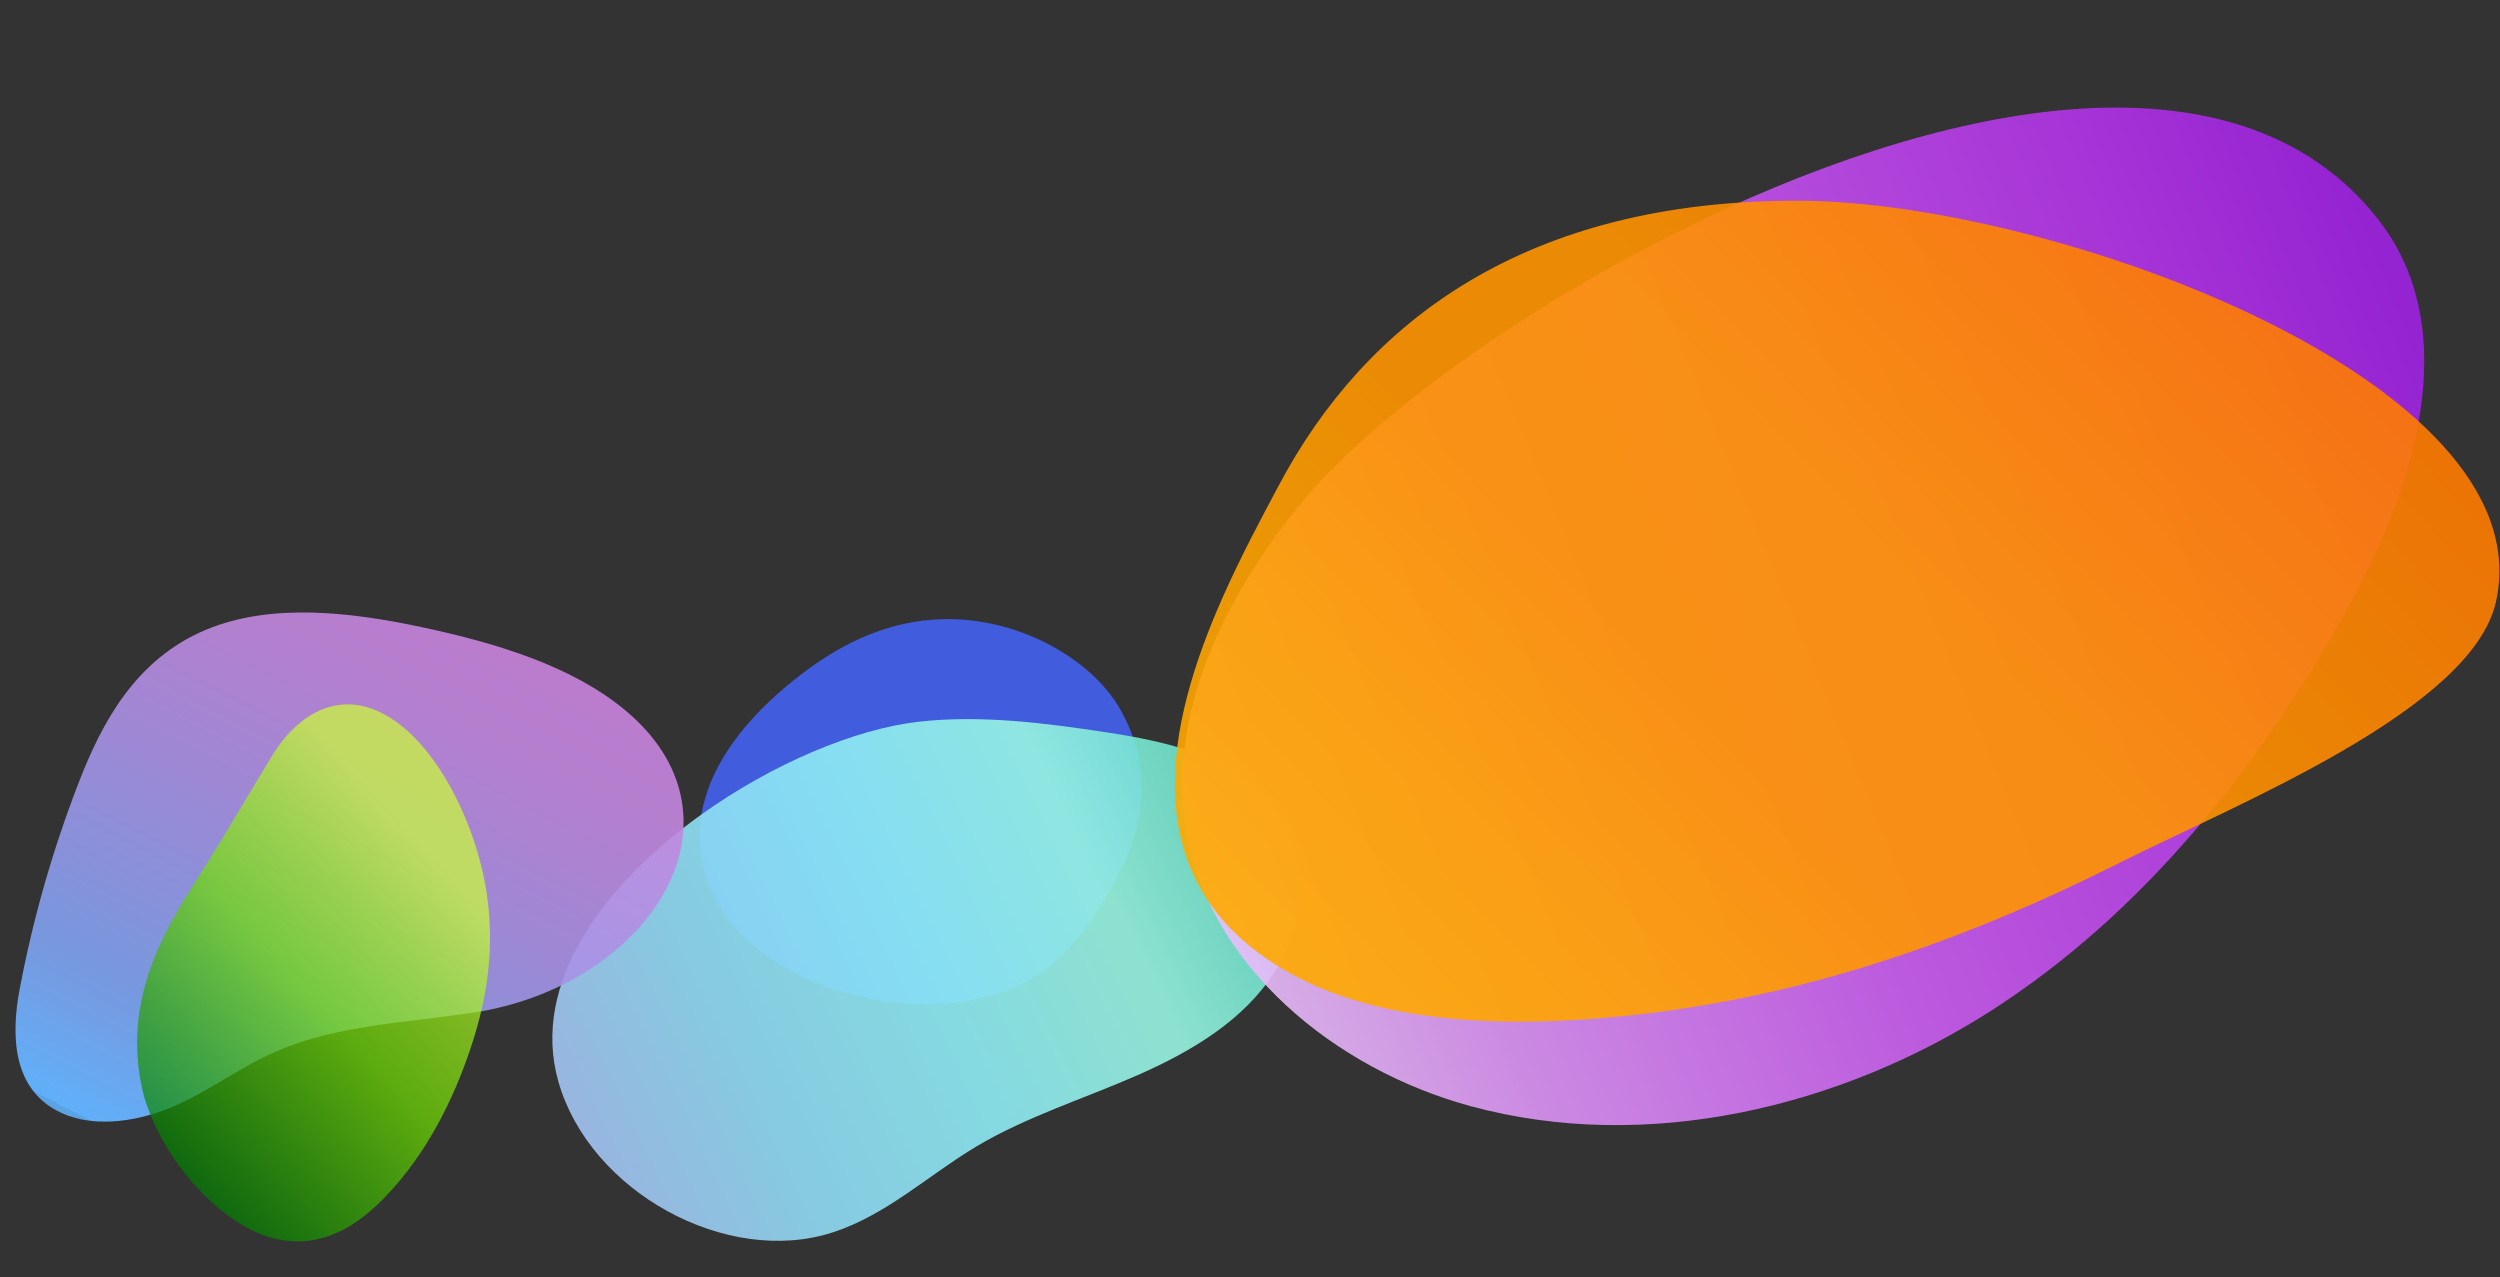 <svg width="1329" height="679" viewBox="0 0 1329 679" fill="none" xmlns="http://www.w3.org/2000/svg">
<rect x="0" y="0" width="1329" height="679" fill="#333333" stroke="none"/>
<g clip-path="url(#clip0_0_1)">
<g style="mix-blend-mode:multiply">
<path d="M596.629 460.851C609.203 434.107 611.991 406.387 595.543 377.148C580.279 350.012 539.187 326.141 495.748 329.415C467.592 331.551 444.643 344.244 426.497 358.055C401.074 377.395 381.296 400.438 374.45 425.777C367.604 451.116 374.629 478.913 398.107 500.449C421.585 521.985 462.355 536.129 501.826 533.498C539.847 530.966 561.055 514.769 576.248 494.129C584.318 483.197 591.341 472.109 596.629 460.851Z" fill="#4361EE" fill-opacity="0.9"/>
</g>
<g style="mix-blend-mode:multiply">
<path d="M372.486 433.244C321.271 470.006 281.921 522.408 296.804 574.909C313.415 633.511 386.431 673.571 442.889 655.07C471.496 645.698 493.545 624.702 519.015 609.477C545.719 593.556 576.186 584.119 604.873 571.499C633.56 558.879 661.49 542.26 677.883 516.218C694.276 490.176 696.29 452.88 675.433 427.061C654.893 401.634 619.707 394.104 587.845 389.262C554.673 384.214 521.027 379.991 488.353 383.672C454.652 387.462 410.335 406.083 372.486 433.244Z" fill="url(#paint0_linear_0_1)"/>
</g>
<g style="mix-blend-mode:multiply">
<path d="M891.745 123.3C803.367 167.51 726.229 225.167 691.534 267.636C650.979 317.258 620.12 379.543 630.67 441.703C642.807 513.264 709.112 568.301 781.858 588.051C875.275 613.41 978.396 588.813 1059.04 536.93C1139.69 485.046 1199.99 408.358 1246.3 326.529C1283.31 261.113 1310.77 175.819 1264.07 116.398C1187.93 19.555 1026.74 55.811 891.745 123.3Z" fill="url(#paint1_linear_0_1)"/>
</g>
<g style="mix-blend-mode:multiply">
<g style="mix-blend-mode:multiply">
<path d="M355.93 468.982C369.85 439.31 365.394 405.455 332.938 378.058C304.667 354.197 264.028 341.855 223.824 333.318C186.152 325.322 143.999 320.355 109.454 334.798C71.913 350.485 54.026 384.438 41.733 416.277C27.846 452.238 17.375 488.94 10.406 526.081C5.913 550.004 6.226 579.672 32.906 591.75C51.434 600.142 75.468 595.772 94.088 587.354C112.708 578.936 128.35 566.884 147.169 558.746C178.732 545.088 216.036 543.613 251.389 538.343C300.58 531.014 340.129 502.684 355.93 468.982Z" fill="url(#paint2_linear_0_1)"/>
</g>
<g style="mix-blend-mode:multiply">
<path d="M93.748 485.358C79.14 510.949 66.378 543.056 76.579 582.989C88.159 620.709 119.748 651.76 145.119 658.206C170.491 664.651 190.335 651.796 206.217 634.746C225.434 614.268 240.771 586.707 251.326 553.687C258.499 531.07 263.348 504.888 258.582 473.893C253.816 442.898 237.413 406.284 215.37 387.456C185.849 362.224 159.457 377.431 144.761 401.56C133.109 420.678 121.818 440.046 109.948 459.093C105.05 466.99 99.263 475.698 93.748 485.358Z" fill="url(#paint3_linear_0_1)"/>
</g>
</g>
</g>
<g style="mix-blend-mode:multiply">
<path d="M650.015 317.442C620.395 384.222 601 468.211 683.418 516.048C725.482 540.465 781.608 545.056 831.592 542.531C944.321 536.824 1041.52 501.555 1127.31 458.403C1188.41 427.675 1314.19 377.407 1326.89 319.751C1352.74 202.39 1090.48 107.181 956.706 106.711C810.972 106.2 725.941 171.083 679.848 257.958C671.067 274.49 659.966 294.991 650.015 317.442Z" fill="url(#paint4_linear_0_1)"/>
</g>
<defs>
<linearGradient id="paint0_linear_0_1" x1="300.594" y1="585.776" x2="668.453" y2="408.262" gradientUnits="userSpaceOnUse">
<stop stop-color="#A3C4F3" stop-opacity="0.9"/>
<stop offset="0.229" stop-color="#90DBF4" stop-opacity="0.9"/>
<stop offset="0.495" stop-color="#8EECF5" stop-opacity="0.9"/>
<stop offset="0.75" stop-color="#98F5E1" stop-opacity="0.9"/>
<stop offset="0.99" stop-color="#5FDDC5" stop-opacity="0.9"/>
</linearGradient>
<linearGradient id="paint1_linear_0_1" x1="635.162" y1="462.106" x2="1297.99" y2="187.549" gradientUnits="userSpaceOnUse">
<stop stop-color="#EABFFA" stop-opacity="0.9"/>
<stop offset="0.17" stop-color="#DC93F6" stop-opacity="0.9"/>
<stop offset="0.46" stop-color="#CB5DF1" stop-opacity="0.9"/>
<stop offset="0.82" stop-color="#B333E9" stop-opacity="0.9"/>
<stop offset="0.99" stop-color="#9F21E3" stop-opacity="0.9"/>
</linearGradient>
<linearGradient id="paint2_linear_0_1" x1="276.012" y1="344.66" x2="126.214" y2="639" gradientUnits="userSpaceOnUse">
<stop stop-color="#CB84DE" stop-opacity="0.9"/>
<stop offset="0.16" stop-color="#C288E0" stop-opacity="0.9"/>
<stop offset="0.43" stop-color="#A892E7" stop-opacity="0.9"/>
<stop offset="0.77" stop-color="#7FA3F1" stop-opacity="0.9"/>
<stop offset="0.99" stop-color="#60B0F9"/>
<stop offset="0.99" stop-color="#60B0F9" stop-opacity="0.9"/>
</linearGradient>
<linearGradient id="paint3_linear_0_1" x1="124.46" y1="652.933" x2="306.644" y2="486.44" gradientUnits="userSpaceOnUse">
<stop stop-color="#008000" stop-opacity="0.7"/>
<stop offset="0.234" stop-color="#38B000" stop-opacity="0.7"/>
<stop offset="0.464" stop-color="#70E000" stop-opacity="0.7"/>
<stop offset="0.672" stop-color="#9EF01A" stop-opacity="0.7"/>
<stop offset="0.854" stop-color="#CCFF33" stop-opacity="0.7"/>
</linearGradient>
<linearGradient id="paint4_linear_0_1" x1="607.66" y1="444.952" x2="1072.7" y2="0.427" gradientUnits="userSpaceOnUse">
<stop stop-color="#FFAA00" stop-opacity="0.9"/>
<stop offset="0.208" stop-color="#FFA200" stop-opacity="0.9"/>
<stop offset="0.406" stop-color="#FF9500" stop-opacity="0.9"/>
<stop offset="0.6" stop-color="#FF9500" stop-opacity="0.9"/>
<stop offset="0.802" stop-color="#FF8800" stop-opacity="0.9"/>
<stop offset="0.99" stop-color="#FF7B00" stop-opacity="0.9"/>
</linearGradient>
<clipPath id="clip0_0_1">
<rect width="1292" height="678.12" fill="white"/>
</clipPath>
</defs>
</svg>
